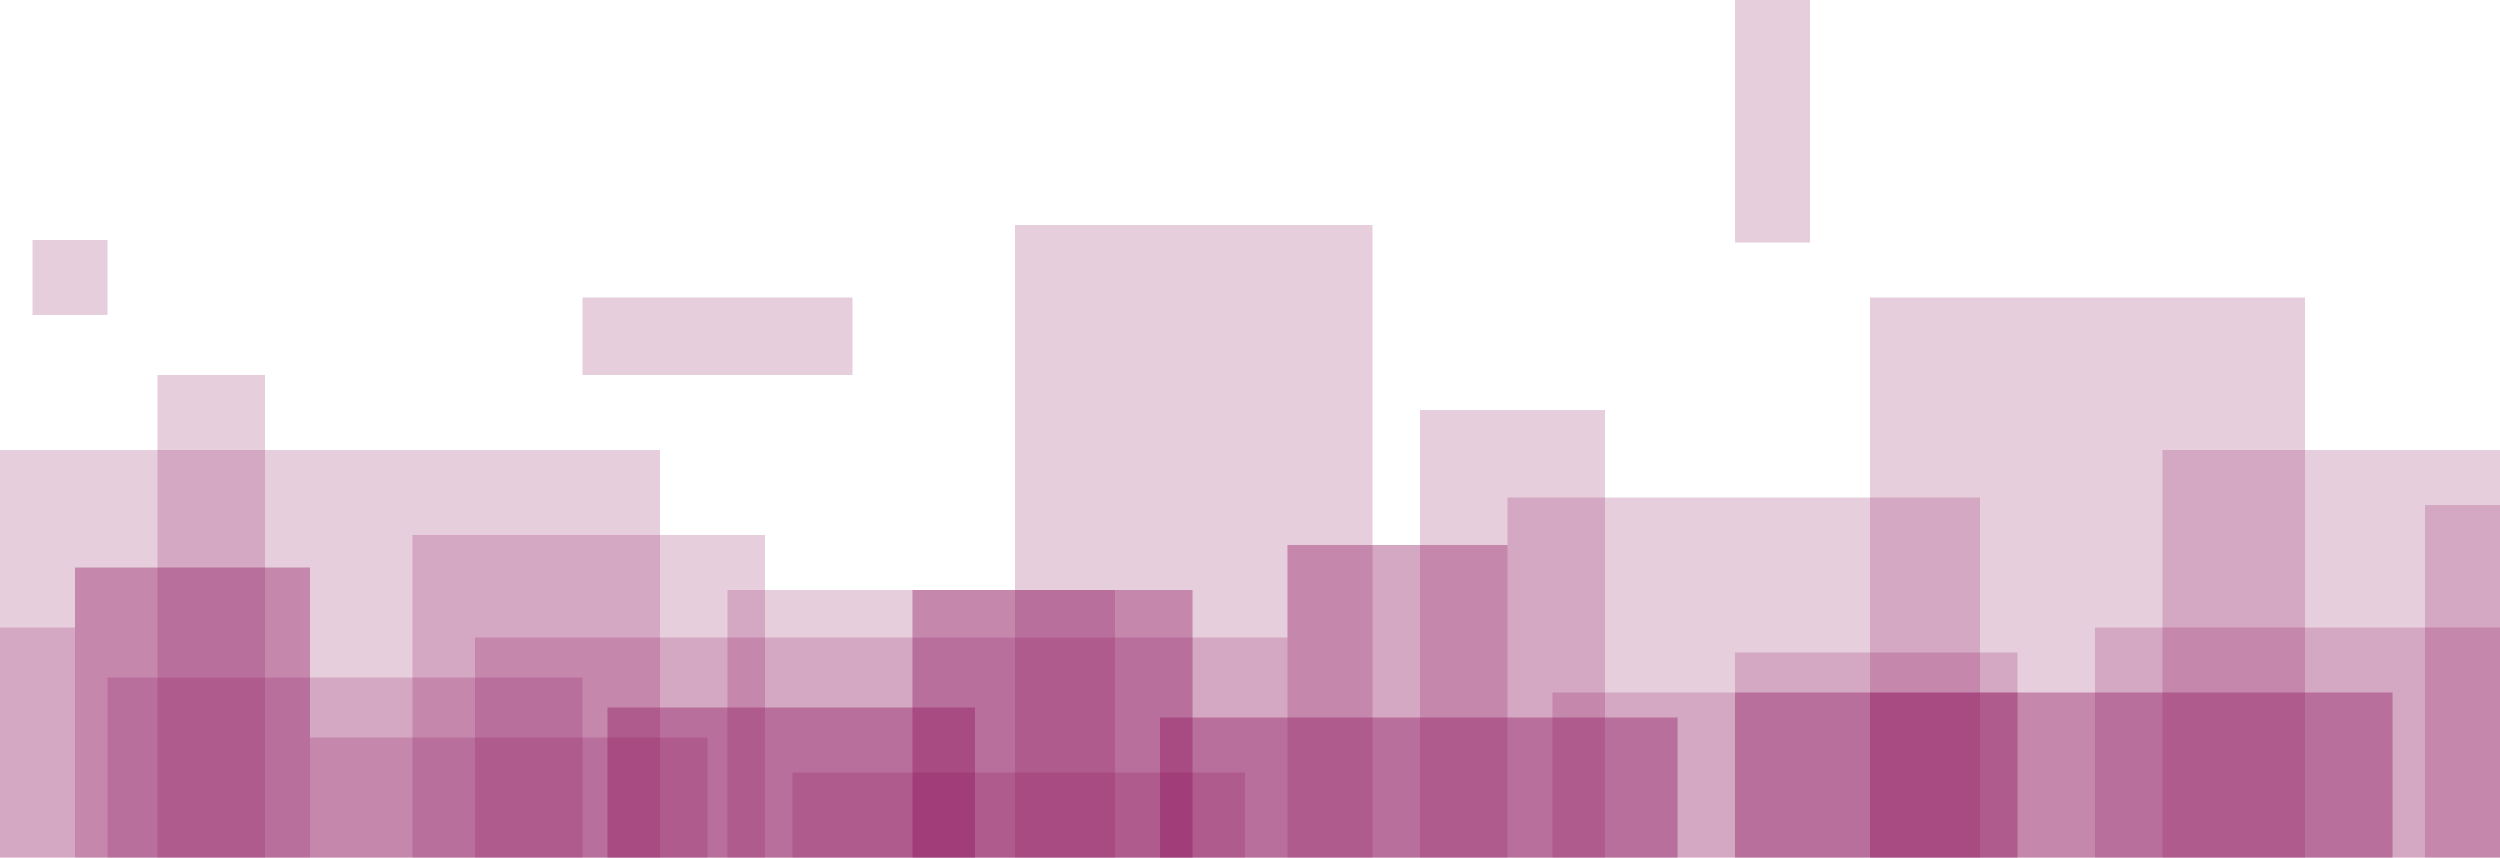 <svg width="1000" height="343" viewBox="0 0 1000 343" fill="none" xmlns="http://www.w3.org/2000/svg">
<g clip-path="url(#clip0_35_249)">
<rect y="180" width="264" height="163" fill="#8B0A57" fill-opacity="0.2"/>
<rect x="865" y="180" width="135" height="163" fill="#8B0A57" fill-opacity="0.2"/>
<rect x="838" y="251" width="162" height="92" fill="#8B0A57" fill-opacity="0.2"/>
<rect y="251" width="30" height="92" fill="#8B0A57" fill-opacity="0.2"/>
<rect x="748" y="119" width="174" height="224" fill="#8B0A57" fill-opacity="0.2"/>
<rect x="165" y="214" width="141" height="129" fill="#8B0A57" fill-opacity="0.2"/>
<rect x="406" y="90" width="143" height="253" fill="#8B0A57" fill-opacity="0.2"/>
<rect x="515" y="218" width="88" height="125" fill="#8B0A57" fill-opacity="0.2"/>
<rect x="30" y="227" width="94" height="116" fill="#8B0A57" fill-opacity="0.2"/>
<rect x="13" y="96" width="30" height="30" fill="#8B0A57" fill-opacity="0.2"/>
<rect x="233" y="119" width="108" height="31" fill="#8B0A57" fill-opacity="0.2"/>
<rect x="694" width="30" height="97" fill="#8B0A57" fill-opacity="0.2"/>
<rect x="30" y="227" width="94" height="116" fill="#8B0A57" fill-opacity="0.2"/>
<rect x="694" y="261" width="113" height="82" fill="#8B0A57" fill-opacity="0.2"/>
<rect x="515" y="218" width="88" height="125" fill="#8B0A57" fill-opacity="0.2"/>
<rect x="464" y="287" width="207" height="56" fill="#8B0A57" fill-opacity="0.2"/>
<rect x="317" y="309" width="181" height="34" fill="#8B0A57" fill-opacity="0.2"/>
<rect x="621" y="277" width="186" height="66" fill="#8B0A57" fill-opacity="0.2"/>
<rect x="63" y="150" width="43" height="193" fill="#8B0A57" fill-opacity="0.2"/>
<rect x="124" y="295" width="159" height="48" fill="#8B0A57" fill-opacity="0.2"/>
<rect x="568" y="164" width="74" height="179" fill="#8B0A57" fill-opacity="0.2"/>
<rect x="243" y="283" width="147" height="60" fill="#8B0A57" fill-opacity="0.2"/>
<rect x="970" y="202" width="30" height="141" fill="#8B0A57" fill-opacity="0.2"/>
<rect x="291" y="236" width="155" height="107" fill="#8B0A57" fill-opacity="0.2"/>
<rect x="694" y="277" width="263" height="66" fill="#8B0A57" fill-opacity="0.2"/>
<rect x="748" y="277" width="209" height="66" fill="#8B0A57" fill-opacity="0.2"/>
<rect x="43" y="271" width="190" height="72" fill="#8B0A57" fill-opacity="0.2"/>
<rect x="243" y="283" width="147" height="60" fill="#8B0A57" fill-opacity="0.2"/>
<rect x="365" y="236" width="112" height="107" fill="#8B0A57" fill-opacity="0.2"/>
<rect x="365" y="236" width="112" height="107" fill="#8B0A57" fill-opacity="0.2"/>
<rect x="464" y="287" width="207" height="56" fill="#8B0A57" fill-opacity="0.2"/>
<rect x="603" y="199" width="189" height="144" fill="#8B0A57" fill-opacity="0.2"/>
<rect x="190" y="255" width="325" height="88" fill="#8B0A57" fill-opacity="0.2"/>
</g>
<defs>
<clipPath id="clip0_35_249">
<rect width="1000" height="343" fill="white"/>
</clipPath>
</defs>
</svg>

